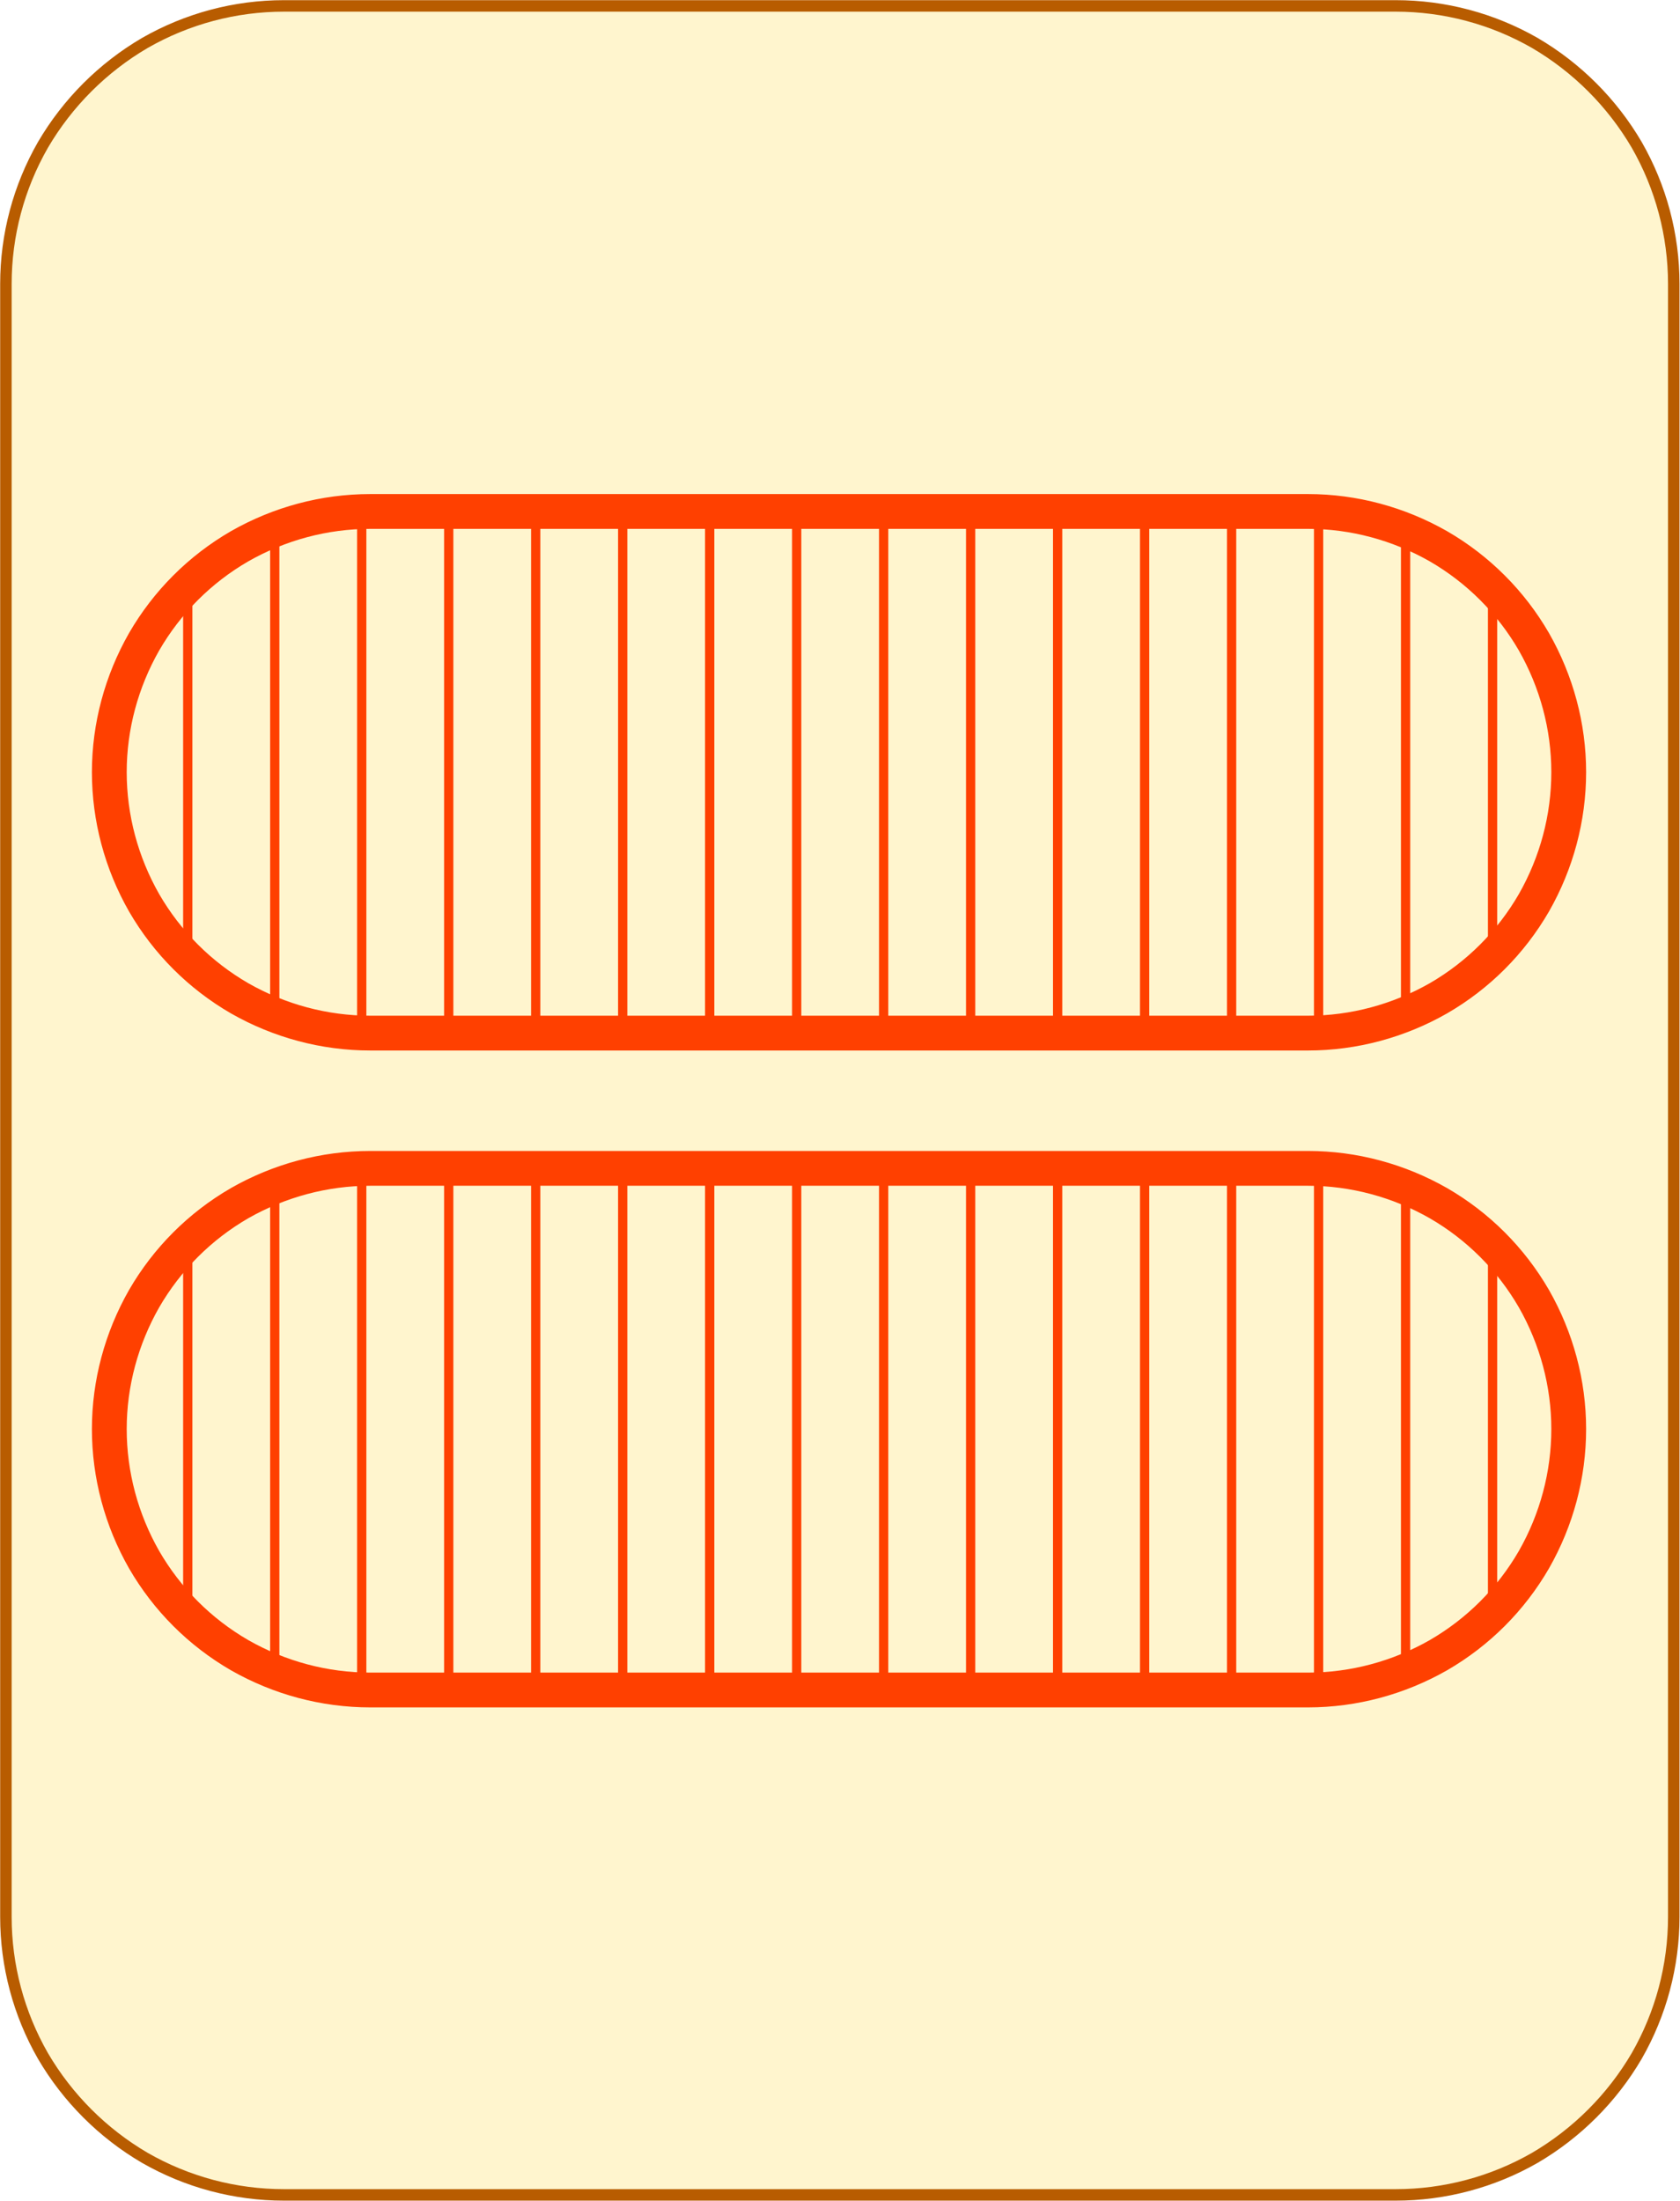 <?xml version="1.0" encoding="UTF-8"?>
<!DOCTYPE svg PUBLIC "-//W3C//DTD SVG 1.1//EN" "http://www.w3.org/Graphics/SVG/1.1/DTD/svg11.dtd">
<svg version="1.2" width="51.18mm" height="67.05mm" viewBox="45433 41651 5118 6705" preserveAspectRatio="xMidYMid" fill-rule="evenodd" stroke-width="28.222" stroke-linejoin="round" xmlns="http://www.w3.org/2000/svg" xmlns:ooo="http://xml.openoffice.org/svg/export" xmlns:xlink="http://www.w3.org/1999/xlink" xmlns:presentation="http://sun.com/xmlns/staroffice/presentation" xmlns:smil="http://www.w3.org/2001/SMIL20/" xmlns:anim="urn:oasis:names:tc:opendocument:xmlns:animation:1.0" xmlns:svg="urn:oasis:names:tc:opendocument:xmlns:svg-compatible:1.0" xml:space="preserve">
 <defs class="EmbeddedBulletChars">
  <g id="bullet-char-template-57356" transform="scale(0,-0)">
   <path d="M 580,1141 L 1163,571 580,0 -4,571 580,1141 Z"/>
  </g>
  <g id="bullet-char-template-57354" transform="scale(0,-0)">
   <path d="M 8,1128 L 1137,1128 1137,0 8,0 8,1128 Z"/>
  </g>
  <g id="bullet-char-template-10146" transform="scale(0,-0)">
   <path d="M 174,0 L 602,739 174,1481 1456,739 174,0 Z M 1358,739 L 309,1346 659,739 1358,739 Z"/>
  </g>
  <g id="bullet-char-template-10132" transform="scale(0,-0)">
   <path d="M 2015,739 L 1276,0 717,0 1260,543 174,543 174,936 1260,936 717,1481 1274,1481 2015,739 Z"/>
  </g>
  <g id="bullet-char-template-10007" transform="scale(0,-0)">
   <path d="M 0,-2 C -7,14 -16,27 -25,37 L 356,567 C 262,823 215,952 215,954 215,979 228,992 255,992 264,992 276,990 289,987 310,991 331,999 354,1012 L 381,999 492,748 772,1049 836,1024 860,1049 C 881,1039 901,1025 922,1006 886,937 835,863 770,784 769,783 710,716 594,584 L 774,223 C 774,196 753,168 711,139 L 727,119 C 717,90 699,76 672,76 641,76 570,178 457,381 L 164,-76 C 142,-110 111,-127 72,-127 30,-127 9,-110 8,-76 1,-67 -2,-52 -2,-32 -2,-23 -1,-13 0,-2 Z"/>
  </g>
  <g id="bullet-char-template-10004" transform="scale(0,-0)">
   <path d="M 285,-33 C 182,-33 111,30 74,156 52,228 41,333 41,471 41,549 55,616 82,672 116,743 169,778 240,778 293,778 328,747 346,684 L 369,508 C 377,444 397,411 428,410 L 1163,1116 C 1174,1127 1196,1133 1229,1133 1271,1133 1292,1118 1292,1087 L 1292,965 C 1292,929 1282,901 1262,881 L 442,47 C 390,-6 338,-33 285,-33 Z"/>
  </g>
  <g id="bullet-char-template-9679" transform="scale(0,-0)">
   <path d="M 813,0 C 632,0 489,54 383,161 276,268 223,411 223,592 223,773 276,916 383,1023 489,1130 632,1184 813,1184 992,1184 1136,1130 1245,1023 1353,916 1407,772 1407,592 1407,412 1353,268 1245,161 1136,54 992,0 813,0 Z"/>
  </g>
  <g id="bullet-char-template-8226" transform="scale(0,-0)">
   <path d="M 346,457 C 273,457 209,483 155,535 101,586 74,649 74,723 74,796 101,859 155,911 209,963 273,989 346,989 419,989 480,963 531,910 582,859 608,796 608,723 608,648 583,586 532,535 482,483 420,457 346,457 Z"/>
  </g>
  <g id="bullet-char-template-8211" transform="scale(0,-0)">
   <path d="M -4,459 L 1135,459 1135,606 -4,606 -4,459 Z"/>
  </g>
  <g id="bullet-char-template-61548" transform="scale(0,-0)">
   <path d="M 173,740 C 173,903 231,1043 346,1159 462,1274 601,1332 765,1332 928,1332 1067,1274 1183,1159 1299,1043 1357,903 1357,740 1357,577 1299,437 1183,322 1067,206 928,148 765,148 601,148 462,206 346,322 231,437 173,577 173,740 Z"/>
  </g>
 </defs>
 <g class="Page">
  <g class="com.sun.star.drawing.CustomShape">
   <g id="id3">
    <rect class="BoundingBox" stroke="none" fill="none" x="45433" y="41651" width="5118" height="6705"/>
    <path fill="rgb(255,245,206)" stroke="none" d="M 46297,41669 L 46298,41669 C 46149,41669 46003,41708 45874,41782 45746,41857 45639,41964 45564,42092 45490,42221 45451,42367 45451,42516 L 45451,47490 45451,47490 C 45451,47639 45490,47785 45564,47914 45639,48042 45746,48149 45874,48224 46003,48298 46149,48337 46298,48337 L 49685,48337 49685,48337 C 49834,48337 49980,48298 50109,48224 50237,48149 50344,48042 50419,47914 50493,47785 50532,47639 50532,47490 L 50532,42515 50532,42516 50532,42516 C 50532,42367 50493,42221 50419,42092 50344,41964 50237,41857 50109,41782 49980,41708 49834,41669 49685,41669 L 46297,41669 Z"/>
    <path fill="none" stroke="rgb(184,92,0)" stroke-width="35" stroke-linejoin="round" d="M 46297,41669 L 46298,41669 C 46149,41669 46003,41708 45874,41782 45746,41857 45639,41964 45564,42092 45490,42221 45451,42367 45451,42516 L 45451,47490 45451,47490 C 45451,47639 45490,47785 45564,47914 45639,48042 45746,48149 45874,48224 46003,48298 46149,48337 46298,48337 L 49685,48337 49685,48337 C 49834,48337 49980,48298 50109,48224 50237,48149 50344,48042 50419,47914 50493,47785 50532,47639 50532,47490 L 50532,42515 50532,42516 50532,42516 C 50532,42367 50493,42221 50419,42092 50344,41964 50237,41857 50109,41782 49980,41708 49834,41669 49685,41669 L 46297,41669 Z"/>
   </g>
  </g>
  <g class="com.sun.star.drawing.CustomShape">
   <g id="id4">
    <rect class="BoundingBox" stroke="none" fill="none" x="45713" y="43155" width="4553" height="1697"/>
    <g>
     <defs>
      <pattern id="pattern1" x="45766" y="43209" width="4447" height="1590" patternUnits="userSpaceOnUse">
       <g transform="translate(-45766,-43209)">
        <line fill="rgb(255,64,0)" stroke="rgb(255,64,0)" x1="46005" y1="43436" x2="46005" y2="44571"/>
        <line fill="rgb(255,64,0)" stroke="rgb(255,64,0)" x1="46270" y1="43264" x2="46270" y2="44743"/>
        <line fill="rgb(255,64,0)" stroke="rgb(255,64,0)" x1="46535" y1="43210" x2="46535" y2="44797"/>
        <line fill="rgb(255,64,0)" stroke="rgb(255,64,0)" x1="46800" y1="43209" x2="46800" y2="44798"/>
        <line fill="rgb(255,64,0)" stroke="rgb(255,64,0)" x1="47065" y1="43209" x2="47065" y2="44798"/>
        <line fill="rgb(255,64,0)" stroke="rgb(255,64,0)" x1="47330" y1="43209" x2="47330" y2="44798"/>
        <line fill="rgb(255,64,0)" stroke="rgb(255,64,0)" x1="47595" y1="43209" x2="47595" y2="44798"/>
        <line fill="rgb(255,64,0)" stroke="rgb(255,64,0)" x1="47860" y1="43209" x2="47860" y2="44798"/>
        <line fill="rgb(255,64,0)" stroke="rgb(255,64,0)" x1="48125" y1="43209" x2="48125" y2="44798"/>
        <line fill="rgb(255,64,0)" stroke="rgb(255,64,0)" x1="48390" y1="43209" x2="48390" y2="44798"/>
        <line fill="rgb(255,64,0)" stroke="rgb(255,64,0)" x1="48655" y1="43209" x2="48655" y2="44798"/>
        <line fill="rgb(255,64,0)" stroke="rgb(255,64,0)" x1="48920" y1="43209" x2="48920" y2="44798"/>
        <line fill="rgb(255,64,0)" stroke="rgb(255,64,0)" x1="49185" y1="43209" x2="49185" y2="44798"/>
        <line fill="rgb(255,64,0)" stroke="rgb(255,64,0)" x1="49450" y1="43210" x2="49450" y2="44797"/>
        <line fill="rgb(255,64,0)" stroke="rgb(255,64,0)" x1="49715" y1="43267" x2="49715" y2="44740"/>
        <line fill="rgb(255,64,0)" stroke="rgb(255,64,0)" x1="49980" y1="43443" x2="49980" y2="44564"/>
       </g>
      </pattern>
     </defs>
     <path style="fill:url(#pattern1)" d="M 46560,43209 L 46561,43209 46508,43211 46457,43216 46405,43224 46355,43236 46305,43251 46257,43269 46209,43291 46163,43315 46119,43343 46077,43373 46037,43406 45999,43442 45963,43480 45930,43520 45900,43562 45872,43606 45848,43652 45826,43700 45808,43748 45793,43798 45781,43848 45773,43900 45768,43951 45766,44003 45766,44003 45766,44003 45768,44056 45773,44107 45781,44159 45793,44209 45808,44259 45826,44307 45848,44355 45872,44401 45900,44445 45930,44487 45963,44527 45999,44565 46037,44601 46077,44634 46119,44664 46163,44692 46209,44716 46257,44738 46305,44756 46355,44771 46405,44783 46457,44791 46508,44796 46561,44798 49417,44798 49418,44798 49470,44796 49521,44791 49573,44783 49623,44771 49673,44756 49721,44738 49769,44716 49815,44692 49859,44664 49901,44634 49941,44601 49979,44565 50015,44527 50048,44487 50078,44445 50106,44401 50130,44355 50152,44307 50170,44259 50185,44209 50197,44159 50205,44107 50210,44056 50212,44003 50212,44003 50212,44003 50212,44003 50210,43951 50205,43900 50197,43848 50185,43798 50170,43748 50152,43700 50130,43652 50106,43606 50078,43562 50048,43520 50015,43480 49979,43442 49941,43406 49901,43373 49859,43343 49815,43315 49769,43291 49721,43269 49673,43251 49623,43236 49573,43224 49521,43216 49470,43211 49418,43209 46560,43209 Z"/>
    </g>
    <path fill="none" stroke="rgb(255,64,0)" stroke-width="106" stroke-linejoin="round" d="M 46560,43209 L 46561,43209 C 46421,43209 46284,43246 46163,43315 46042,43385 45942,43485 45872,43606 45803,43727 45766,43864 45766,44003 L 45766,44003 45766,44003 C 45766,44143 45803,44280 45872,44401 45942,44522 46042,44622 46163,44692 46284,44761 46421,44798 46561,44798 L 49417,44798 49418,44798 C 49557,44798 49694,44761 49815,44692 49936,44622 50036,44522 50106,44401 50175,44280 50212,44143 50212,44003 L 50212,44003 50212,44003 50212,44003 C 50212,43864 50175,43727 50106,43606 50036,43485 49936,43385 49815,43315 49694,43246 49557,43209 49418,43209 L 46560,43209 Z"/>
   </g>
  </g>
  <g class="com.sun.star.drawing.CustomShape">
   <g id="id5">
    <rect class="BoundingBox" stroke="none" fill="none" x="45713" y="45156" width="4553" height="1697"/>
    <g>
     <defs>
      <pattern id="pattern2" x="45766" y="45210" width="4447" height="1590" patternUnits="userSpaceOnUse">
       <g transform="translate(-45766,-45210)">
        <line fill="rgb(255,64,0)" stroke="rgb(255,64,0)" x1="46005" y1="45437" x2="46005" y2="46572"/>
        <line fill="rgb(255,64,0)" stroke="rgb(255,64,0)" x1="46270" y1="45265" x2="46270" y2="46744"/>
        <line fill="rgb(255,64,0)" stroke="rgb(255,64,0)" x1="46535" y1="45211" x2="46535" y2="46798"/>
        <line fill="rgb(255,64,0)" stroke="rgb(255,64,0)" x1="46800" y1="45210" x2="46800" y2="46799"/>
        <line fill="rgb(255,64,0)" stroke="rgb(255,64,0)" x1="47065" y1="45210" x2="47065" y2="46799"/>
        <line fill="rgb(255,64,0)" stroke="rgb(255,64,0)" x1="47330" y1="45210" x2="47330" y2="46799"/>
        <line fill="rgb(255,64,0)" stroke="rgb(255,64,0)" x1="47595" y1="45210" x2="47595" y2="46799"/>
        <line fill="rgb(255,64,0)" stroke="rgb(255,64,0)" x1="47860" y1="45210" x2="47860" y2="46799"/>
        <line fill="rgb(255,64,0)" stroke="rgb(255,64,0)" x1="48125" y1="45210" x2="48125" y2="46799"/>
        <line fill="rgb(255,64,0)" stroke="rgb(255,64,0)" x1="48390" y1="45210" x2="48390" y2="46799"/>
        <line fill="rgb(255,64,0)" stroke="rgb(255,64,0)" x1="48655" y1="45210" x2="48655" y2="46799"/>
        <line fill="rgb(255,64,0)" stroke="rgb(255,64,0)" x1="48920" y1="45210" x2="48920" y2="46799"/>
        <line fill="rgb(255,64,0)" stroke="rgb(255,64,0)" x1="49185" y1="45210" x2="49185" y2="46799"/>
        <line fill="rgb(255,64,0)" stroke="rgb(255,64,0)" x1="49450" y1="45211" x2="49450" y2="46798"/>
        <line fill="rgb(255,64,0)" stroke="rgb(255,64,0)" x1="49715" y1="45268" x2="49715" y2="46741"/>
        <line fill="rgb(255,64,0)" stroke="rgb(255,64,0)" x1="49980" y1="45444" x2="49980" y2="46565"/>
       </g>
      </pattern>
     </defs>
     <path style="fill:url(#pattern2)" d="M 46560,45210 L 46561,45210 46508,45212 46457,45217 46405,45225 46355,45237 46305,45252 46257,45270 46209,45292 46163,45316 46119,45344 46077,45374 46037,45407 45999,45443 45963,45481 45930,45521 45900,45563 45872,45607 45848,45653 45826,45701 45808,45749 45793,45799 45781,45849 45773,45901 45768,45952 45766,46004 45766,46004 45766,46004 45768,46057 45773,46108 45781,46160 45793,46210 45808,46260 45826,46308 45848,46356 45872,46402 45900,46446 45930,46488 45963,46528 45999,46566 46037,46602 46077,46635 46119,46665 46163,46693 46209,46717 46257,46739 46305,46757 46355,46772 46405,46784 46457,46792 46508,46797 46561,46799 49417,46799 49418,46799 49470,46797 49521,46792 49573,46784 49623,46772 49673,46757 49721,46739 49769,46717 49815,46693 49859,46665 49901,46635 49941,46602 49979,46566 50015,46528 50048,46488 50078,46446 50106,46402 50130,46356 50152,46308 50170,46260 50185,46210 50197,46160 50205,46108 50210,46057 50212,46004 50212,46004 50212,46004 50212,46004 50210,45952 50205,45901 50197,45849 50185,45799 50170,45749 50152,45701 50130,45653 50106,45607 50078,45563 50048,45521 50015,45481 49979,45443 49941,45407 49901,45374 49859,45344 49815,45316 49769,45292 49721,45270 49673,45252 49623,45237 49573,45225 49521,45217 49470,45212 49418,45210 46560,45210 Z"/>
    </g>
    <path fill="none" stroke="rgb(255,64,0)" stroke-width="106" stroke-linejoin="round" d="M 46560,45210 L 46561,45210 C 46421,45210 46284,45247 46163,45316 46042,45386 45942,45486 45872,45607 45803,45728 45766,45865 45766,46004 L 45766,46004 45766,46004 C 45766,46144 45803,46281 45872,46402 45942,46523 46042,46623 46163,46693 46284,46762 46421,46799 46561,46799 L 49417,46799 49418,46799 C 49557,46799 49694,46762 49815,46693 49936,46623 50036,46523 50106,46402 50175,46281 50212,46144 50212,46004 L 50212,46004 50212,46004 50212,46004 C 50212,45865 50175,45728 50106,45607 50036,45486 49936,45386 49815,45316 49694,45247 49557,45210 49418,45210 L 46560,45210 Z"/>
   </g>
  </g>
 </g>
</svg>